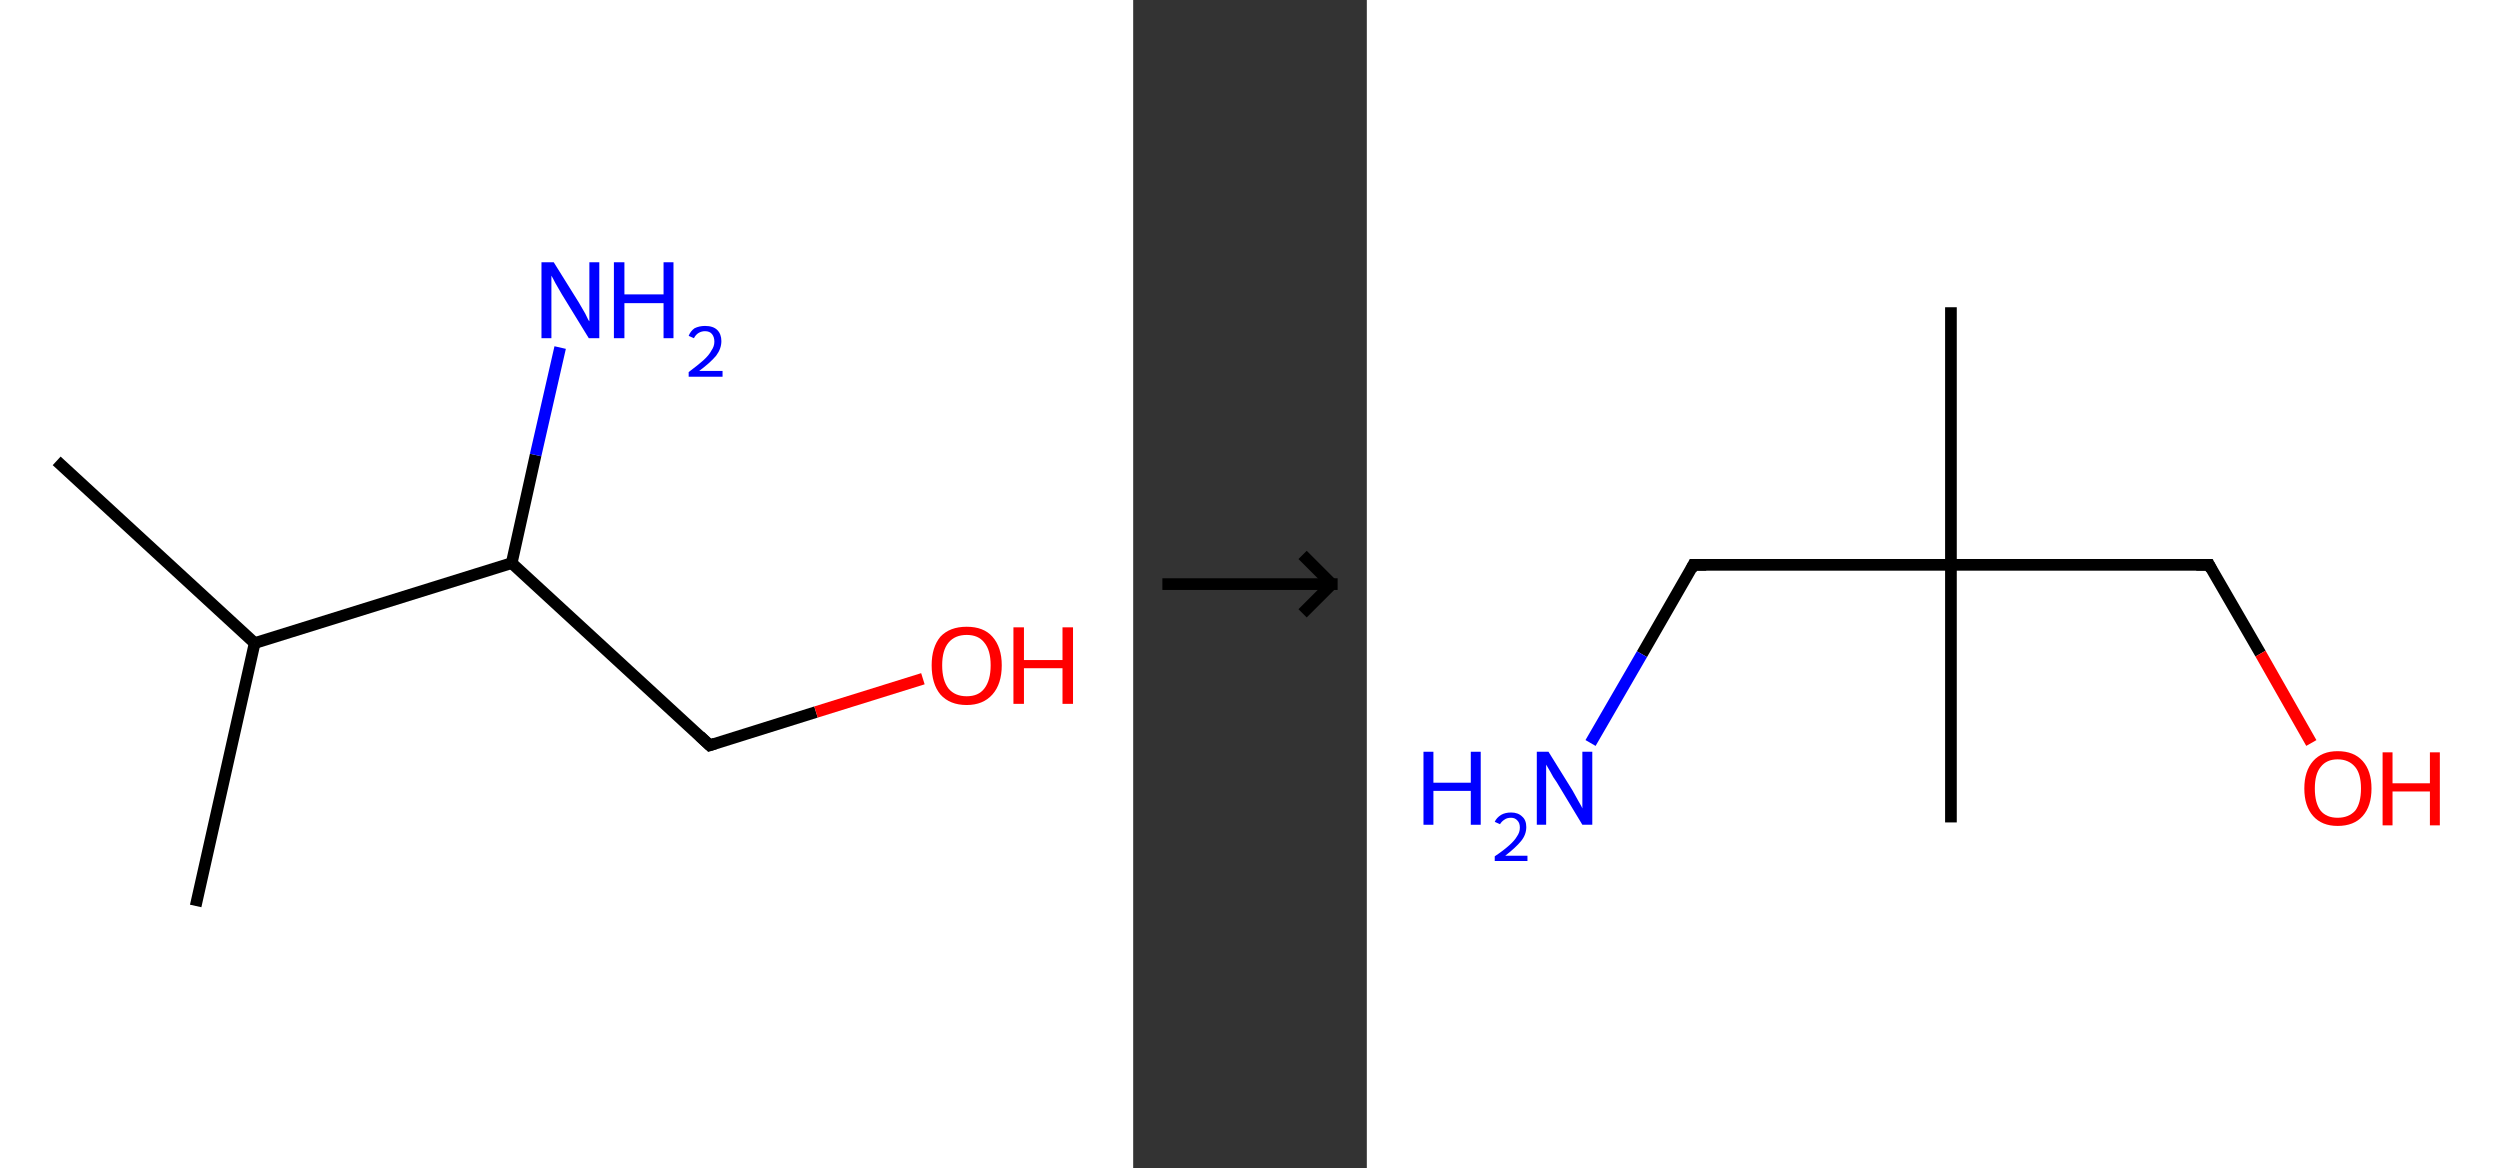 <?xml version='1.0' encoding='ASCII' standalone='yes'?>
<svg xmlns="http://www.w3.org/2000/svg" xmlns:xlink="http://www.w3.org/1999/xlink" version="1.1" width="428.0px" viewBox="0 0 428.0 200.0" height="200.0px">
  <rect x="0" y="0" width="428.0" height="200.0" fill="#333333" stroke="none"/>
  <g>
    <g transform="translate(0, 0) scale(1 1) "><!-- END OF HEADER -->
<rect style="opacity:1.0;fill:#FFFFFF;stroke:none" width="194.0" height="200.0" x="0.0" y="0.0"> </rect>
<path class="bond-0 atom-0 atom-1" d="M 9.7,78.9 L 43.6,110.1" style="fill:none;fill-rule:evenodd;stroke:#000000;stroke-width:2.0px;stroke-linecap:butt;stroke-linejoin:miter;stroke-opacity:1"/>
<path class="bond-1 atom-1 atom-2" d="M 43.6,110.1 L 33.5,155.1" style="fill:none;fill-rule:evenodd;stroke:#000000;stroke-width:2.0px;stroke-linecap:butt;stroke-linejoin:miter;stroke-opacity:1"/>
<path class="bond-2 atom-1 atom-3" d="M 43.6,110.1 L 87.6,96.4" style="fill:none;fill-rule:evenodd;stroke:#000000;stroke-width:2.0px;stroke-linecap:butt;stroke-linejoin:miter;stroke-opacity:1"/>
<path class="bond-3 atom-3 atom-4" d="M 87.6,96.4 L 91.7,77.9" style="fill:none;fill-rule:evenodd;stroke:#000000;stroke-width:2.0px;stroke-linecap:butt;stroke-linejoin:miter;stroke-opacity:1"/>
<path class="bond-3 atom-3 atom-4" d="M 91.7,77.9 L 95.9,59.5" style="fill:none;fill-rule:evenodd;stroke:#0000FF;stroke-width:2.0px;stroke-linecap:butt;stroke-linejoin:miter;stroke-opacity:1"/>
<path class="bond-4 atom-3 atom-5" d="M 87.6,96.4 L 121.5,127.6" style="fill:none;fill-rule:evenodd;stroke:#000000;stroke-width:2.0px;stroke-linecap:butt;stroke-linejoin:miter;stroke-opacity:1"/>
<path class="bond-5 atom-5 atom-6" d="M 121.5,127.6 L 139.7,121.9" style="fill:none;fill-rule:evenodd;stroke:#000000;stroke-width:2.0px;stroke-linecap:butt;stroke-linejoin:miter;stroke-opacity:1"/>
<path class="bond-5 atom-5 atom-6" d="M 139.7,121.9 L 158.0,116.2" style="fill:none;fill-rule:evenodd;stroke:#FF0000;stroke-width:2.0px;stroke-linecap:butt;stroke-linejoin:miter;stroke-opacity:1"/>
<path d="M 119.8,126.0 L 121.5,127.6 L 122.4,127.3" style="fill:none;stroke:#000000;stroke-width:2.0px;stroke-linecap:butt;stroke-linejoin:miter;stroke-opacity:1;"/>
<path class="atom-4" d="M 94.8 44.9 L 99.1 51.8 Q 99.5 52.5, 100.2 53.7 Q 100.8 55.0, 100.9 55.0 L 100.9 44.9 L 102.6 44.9 L 102.6 57.9 L 100.8 57.9 L 96.2 50.4 Q 95.7 49.5, 95.1 48.5 Q 94.6 47.5, 94.4 47.2 L 94.4 57.9 L 92.7 57.9 L 92.7 44.9 L 94.8 44.9 " fill="#0000FF"/>
<path class="atom-4" d="M 105.1 44.9 L 106.9 44.9 L 106.9 50.4 L 113.6 50.4 L 113.6 44.9 L 115.3 44.9 L 115.3 57.9 L 113.6 57.9 L 113.6 51.9 L 106.9 51.9 L 106.9 57.9 L 105.1 57.9 L 105.1 44.9 " fill="#0000FF"/>
<path class="atom-4" d="M 117.9 57.5 Q 118.2 56.7, 118.9 56.2 Q 119.7 55.8, 120.7 55.8 Q 122.1 55.8, 122.8 56.5 Q 123.5 57.2, 123.5 58.4 Q 123.5 59.7, 122.6 60.9 Q 121.6 62.1, 119.7 63.5 L 123.7 63.5 L 123.7 64.5 L 117.9 64.5 L 117.9 63.7 Q 119.5 62.5, 120.4 61.7 Q 121.4 60.8, 121.8 60.0 Q 122.3 59.3, 122.3 58.5 Q 122.3 57.7, 121.9 57.2 Q 121.5 56.7, 120.7 56.7 Q 120.1 56.7, 119.6 57.0 Q 119.1 57.3, 118.8 57.9 L 117.9 57.5 " fill="#0000FF"/>
<path class="atom-6" d="M 159.5 113.9 Q 159.5 110.8, 161.0 109.0 Q 162.6 107.3, 165.5 107.3 Q 168.4 107.3, 169.9 109.0 Q 171.5 110.8, 171.5 113.9 Q 171.5 117.1, 169.9 118.9 Q 168.3 120.7, 165.5 120.7 Q 162.6 120.7, 161.0 118.9 Q 159.5 117.1, 159.5 113.9 M 165.5 119.2 Q 167.5 119.2, 168.5 117.9 Q 169.6 116.5, 169.6 113.9 Q 169.6 111.3, 168.5 110.0 Q 167.5 108.7, 165.5 108.7 Q 163.5 108.7, 162.4 110.0 Q 161.3 111.3, 161.3 113.9 Q 161.3 116.5, 162.4 117.9 Q 163.5 119.2, 165.5 119.2 " fill="#FF0000"/>
<path class="atom-6" d="M 173.5 107.4 L 175.3 107.4 L 175.3 113.0 L 181.9 113.0 L 181.9 107.4 L 183.7 107.4 L 183.7 120.5 L 181.9 120.5 L 181.9 114.4 L 175.3 114.4 L 175.3 120.5 L 173.5 120.5 L 173.5 107.4 " fill="#FF0000"/>
</g>
    <g transform="translate(194.0, 0) scale(1 1) "><line x1="5" y1="100" x2="35" y2="100" style="stroke:rgb(0,0,0);stroke-width:2"/>
  <line x1="34" y1="100" x2="29" y2="95" style="stroke:rgb(0,0,0);stroke-width:2"/>
  <line x1="34" y1="100" x2="29" y2="105" style="stroke:rgb(0,0,0);stroke-width:2"/>
</g>
    <g transform="translate(234.0, 0) scale(1 1) "><!-- END OF HEADER -->
<rect style="opacity:1.0;fill:#FFFFFF;stroke:none" width="194.0" height="200.0" x="0.0" y="0.0"> </rect>
<path class="bond-0 atom-0 atom-1" d="M 100.0,52.6 L 100.0,96.7" style="fill:none;fill-rule:evenodd;stroke:#000000;stroke-width:2.0px;stroke-linecap:butt;stroke-linejoin:miter;stroke-opacity:1"/>
<path class="bond-1 atom-1 atom-2" d="M 100.0,96.7 L 100.0,140.8" style="fill:none;fill-rule:evenodd;stroke:#000000;stroke-width:2.0px;stroke-linecap:butt;stroke-linejoin:miter;stroke-opacity:1"/>
<path class="bond-2 atom-1 atom-3" d="M 100.0,96.7 L 55.9,96.7" style="fill:none;fill-rule:evenodd;stroke:#000000;stroke-width:2.0px;stroke-linecap:butt;stroke-linejoin:miter;stroke-opacity:1"/>
<path class="bond-3 atom-3 atom-4" d="M 55.9,96.7 L 47.1,112.0" style="fill:none;fill-rule:evenodd;stroke:#000000;stroke-width:2.0px;stroke-linecap:butt;stroke-linejoin:miter;stroke-opacity:1"/>
<path class="bond-3 atom-3 atom-4" d="M 47.1,112.0 L 38.3,127.2" style="fill:none;fill-rule:evenodd;stroke:#0000FF;stroke-width:2.0px;stroke-linecap:butt;stroke-linejoin:miter;stroke-opacity:1"/>
<path class="bond-4 atom-1 atom-5" d="M 100.0,96.7 L 144.2,96.7" style="fill:none;fill-rule:evenodd;stroke:#000000;stroke-width:2.0px;stroke-linecap:butt;stroke-linejoin:miter;stroke-opacity:1"/>
<path class="bond-5 atom-5 atom-6" d="M 144.2,96.7 L 153.0,111.9" style="fill:none;fill-rule:evenodd;stroke:#000000;stroke-width:2.0px;stroke-linecap:butt;stroke-linejoin:miter;stroke-opacity:1"/>
<path class="bond-5 atom-5 atom-6" d="M 153.0,111.9 L 161.7,127.2" style="fill:none;fill-rule:evenodd;stroke:#FF0000;stroke-width:2.0px;stroke-linecap:butt;stroke-linejoin:miter;stroke-opacity:1"/>
<path d="M 58.1,96.7 L 55.9,96.7 L 55.5,97.5" style="fill:none;stroke:#000000;stroke-width:2.0px;stroke-linecap:butt;stroke-linejoin:miter;stroke-opacity:1;"/>
<path d="M 142.0,96.7 L 144.2,96.7 L 144.6,97.5" style="fill:none;stroke:#000000;stroke-width:2.0px;stroke-linecap:butt;stroke-linejoin:miter;stroke-opacity:1;"/>
<path class="atom-4" d="M 9.7 128.7 L 11.4 128.7 L 11.4 134.0 L 17.8 134.0 L 17.8 128.7 L 19.5 128.7 L 19.5 141.2 L 17.8 141.2 L 17.8 135.4 L 11.4 135.4 L 11.4 141.2 L 9.7 141.2 L 9.7 128.7 " fill="#0000FF"/>
<path class="atom-4" d="M 21.9 140.7 Q 22.2 140.0, 23.0 139.5 Q 23.7 139.1, 24.7 139.1 Q 25.9 139.1, 26.6 139.8 Q 27.3 140.4, 27.3 141.6 Q 27.3 142.9, 26.4 144.0 Q 25.5 145.1, 23.7 146.5 L 27.5 146.5 L 27.5 147.4 L 21.9 147.4 L 21.9 146.6 Q 23.4 145.6, 24.4 144.7 Q 25.3 143.9, 25.7 143.2 Q 26.2 142.5, 26.2 141.7 Q 26.2 140.9, 25.8 140.5 Q 25.4 140.0, 24.7 140.0 Q 24.0 140.0, 23.6 140.3 Q 23.1 140.6, 22.8 141.1 L 21.9 140.7 " fill="#0000FF"/>
<path class="atom-4" d="M 31.1 128.7 L 35.2 135.3 Q 35.6 136.0, 36.2 137.1 Q 36.9 138.3, 36.9 138.4 L 36.9 128.7 L 38.6 128.7 L 38.6 141.2 L 36.9 141.2 L 32.5 133.9 Q 31.9 133.1, 31.4 132.1 Q 30.9 131.2, 30.7 130.9 L 30.7 141.2 L 29.1 141.2 L 29.1 128.7 L 31.1 128.7 " fill="#0000FF"/>
<path class="atom-6" d="M 160.5 135.0 Q 160.5 132.0, 162.0 130.3 Q 163.5 128.6, 166.2 128.6 Q 169.0 128.6, 170.5 130.3 Q 172.0 132.0, 172.0 135.0 Q 172.0 138.0, 170.5 139.7 Q 169.0 141.4, 166.2 141.4 Q 163.5 141.4, 162.0 139.7 Q 160.5 138.0, 160.5 135.0 M 166.2 140.0 Q 168.1 140.0, 169.2 138.8 Q 170.2 137.5, 170.2 135.0 Q 170.2 132.5, 169.2 131.3 Q 168.1 130.0, 166.2 130.0 Q 164.3 130.0, 163.3 131.3 Q 162.3 132.5, 162.3 135.0 Q 162.3 137.5, 163.3 138.8 Q 164.3 140.0, 166.2 140.0 " fill="#FF0000"/>
<path class="atom-6" d="M 173.9 128.8 L 175.6 128.8 L 175.6 134.1 L 182.0 134.1 L 182.0 128.8 L 183.7 128.8 L 183.7 141.3 L 182.0 141.3 L 182.0 135.5 L 175.6 135.5 L 175.6 141.3 L 173.9 141.3 L 173.9 128.8 " fill="#FF0000"/>
</g>
  </g>
</svg>
